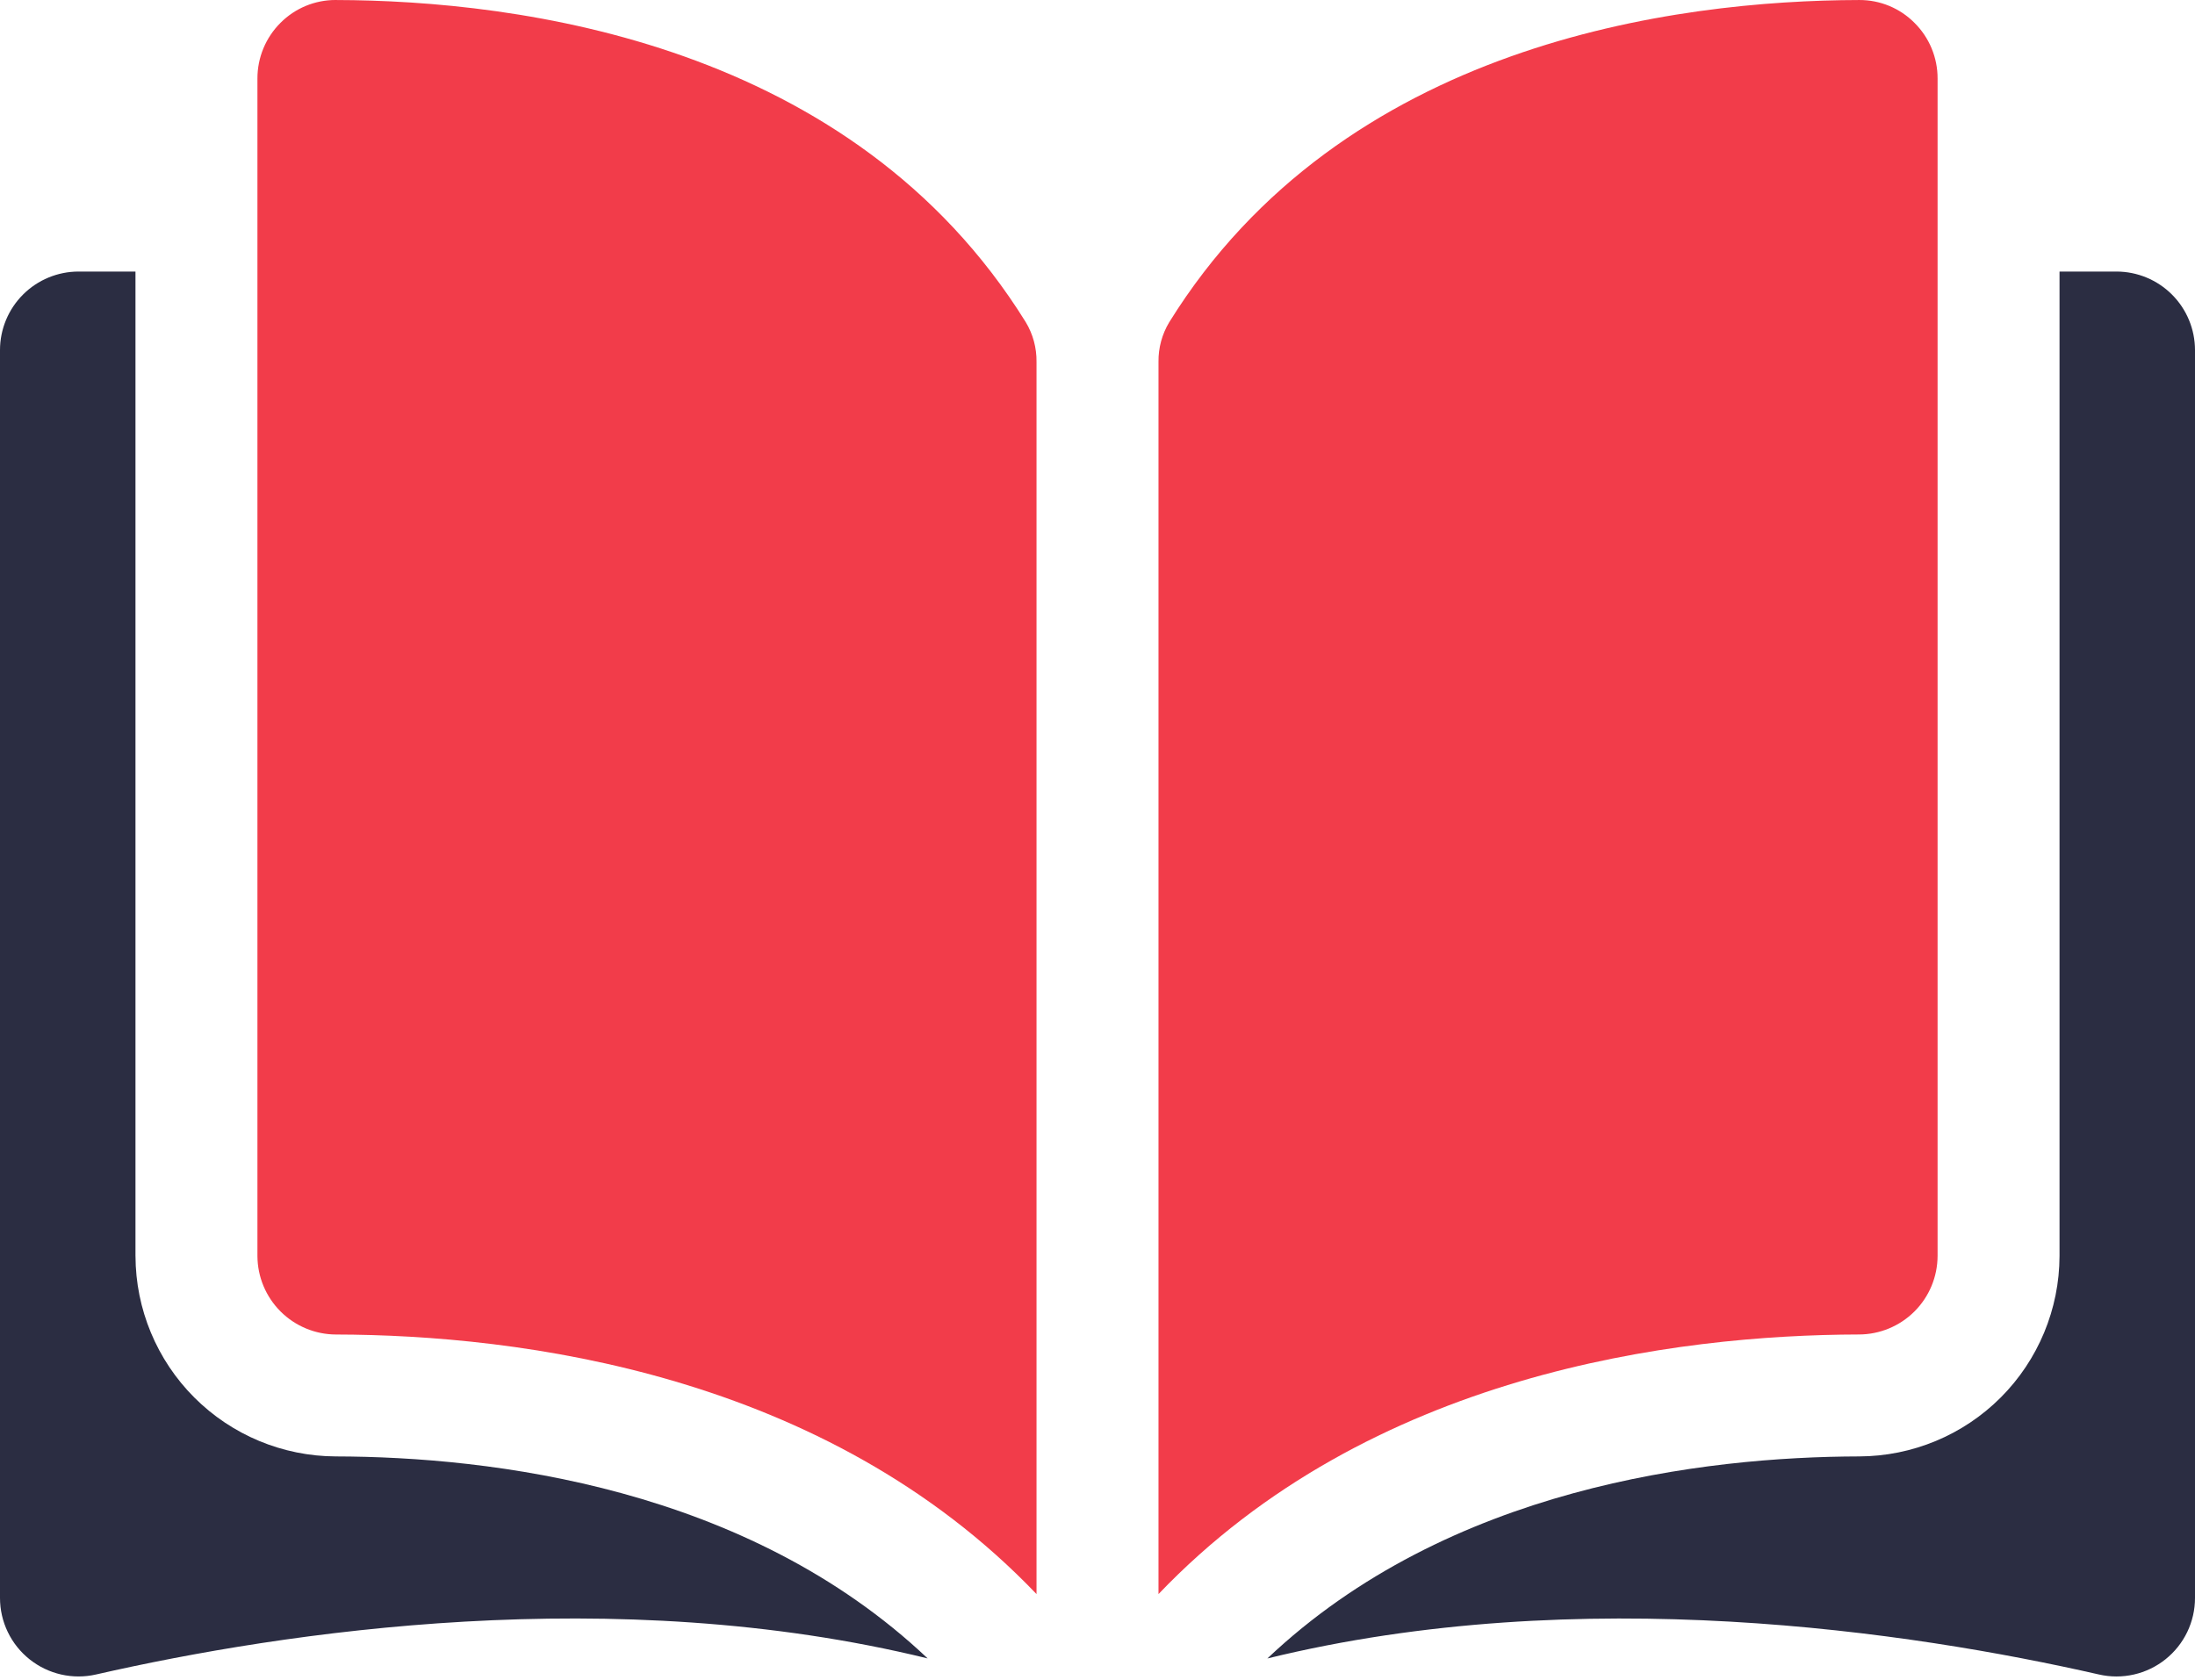 <svg width="128" height="98" viewBox="0 0 128 98" fill="none" xmlns="http://www.w3.org/2000/svg">
<path d="M19.579 9.90841e-06H19.569C18.972 -0.001 18.382 0.116 17.831 0.344C17.28 0.572 16.78 0.908 16.359 1.33C15.931 1.756 15.591 2.263 15.36 2.821C15.129 3.379 15.011 3.977 15.012 4.581V73.265C15.017 74.479 15.502 75.642 16.361 76.5C17.22 77.358 18.384 77.841 19.598 77.844C30.259 77.869 48.123 80.092 60.444 92.985V21.108C60.455 20.291 60.237 19.488 59.815 18.789C49.703 2.501 30.266 0.026 19.579 0.001V9.90841e-06Z" fill="#F23C4A"/>
<path d="M112.989 73.265V4.58C112.991 3.976 112.872 3.378 112.641 2.82C112.409 2.262 112.069 1.756 111.64 1.331C111.22 0.908 110.72 0.572 110.169 0.344C109.618 0.116 109.027 -0.001 108.431 0.001H108.42C97.737 0.026 78.3 2.5 68.187 18.789C67.764 19.488 67.546 20.291 67.557 21.108V92.985C79.877 80.089 97.741 77.868 108.404 77.842C109.617 77.839 110.781 77.356 111.64 76.499C112.499 75.642 112.984 74.48 112.989 73.266V73.265Z" fill="#F23C4A"/>
<path d="M123.421 15.84H120.1V73.265C120.092 76.361 118.859 79.328 116.671 81.519C114.483 83.709 111.516 84.944 108.42 84.955C99.376 84.976 84.466 86.743 73.906 96.74C92.17 92.267 111.423 95.174 122.395 97.674C123.066 97.829 123.763 97.83 124.435 97.677C125.106 97.525 125.734 97.223 126.273 96.794C126.812 96.365 127.247 95.821 127.546 95.201C127.845 94.581 128 93.901 128 93.213V20.419C127.999 19.205 127.516 18.041 126.658 17.183C125.799 16.324 124.635 15.841 123.421 15.84V15.84Z" fill="#2B2D42"/>
<path d="M7.9 73.265V15.84H4.579C3.365 15.841 2.201 16.324 1.342 17.183C0.484 18.041 0.001 19.205 0 20.419V93.21C0 93.899 0.155 94.578 0.454 95.198C0.753 95.818 1.188 96.363 1.727 96.792C2.265 97.221 2.893 97.523 3.565 97.676C4.236 97.829 4.933 97.828 5.604 97.674C16.58 95.172 35.832 92.266 54.095 96.737C43.535 86.743 28.623 84.976 19.581 84.955C16.485 84.944 13.519 83.709 11.331 81.519C9.142 79.328 7.909 76.361 7.901 73.265H7.9Z" fill="#2B2D42"/>
</svg>
